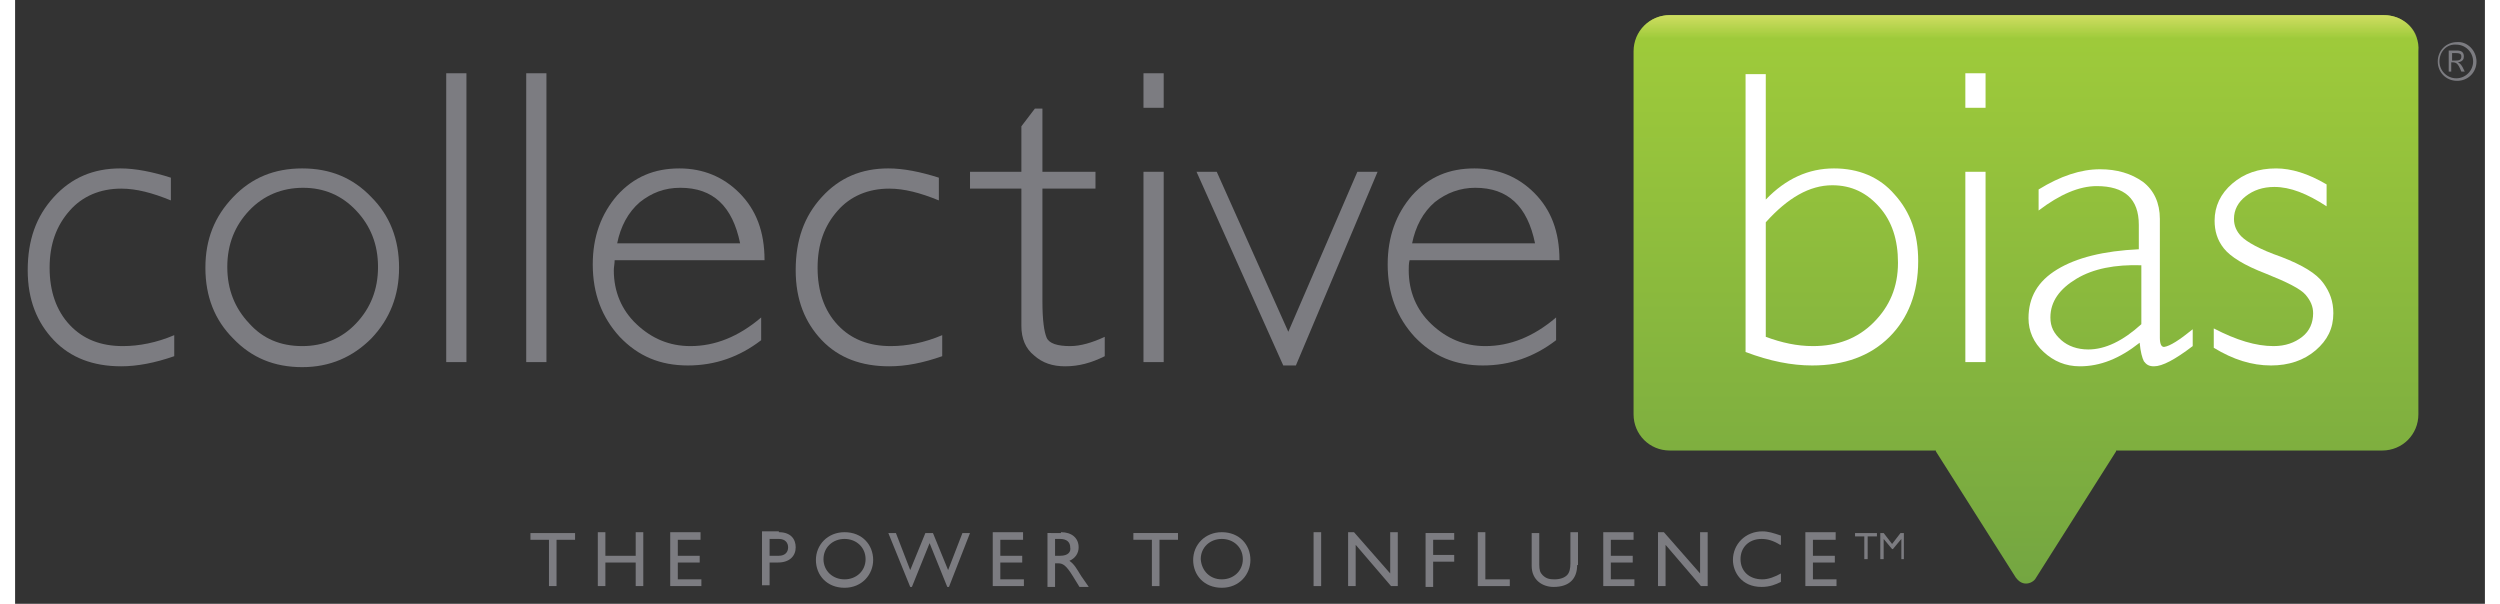 <?xml version="1.0" encoding="utf-8"?>
<!-- Generator: Adobe Illustrator 17.1.0, SVG Export Plug-In . SVG Version: 6.00 Build 0)  -->
<!DOCTYPE svg PUBLIC "-//p3C//DTD SVG 1.1//EN" "http://www.w3.org/Graphics/SVG/1.1/DTD/svg11.dtd">
<svg version="1.1" id="Layer_1" xmlns="http://www.w3.org/2000/svg" width="265" height="64" preserveAspectRatio="xMidYMid meet"
 xmlns:xlink="http://www.w3.org/1999/xlink" x="0px" y="0px" viewBox="0 0 293.3 71.7" enable-background="new 0 0 293.3 71.7" xml:space="preserve">
<rect x="0" y="0" width="293.3" height="71.7" fill="#333333" stroke="none"/>
<g>
	<g>
		<g>
			<g>
				<g>
					<linearGradient id="SVGID_1_" gradientUnits="userSpaceOnUse" x1="238.958" y1="69.297" x2="238.958" y2="1.778">
						<stop  offset="0" style="stop-color:#74A641"/>
						<stop  offset="1" style="stop-color:#A0CC3A"/>
					</linearGradient>
					<path fill="url(#SVGID_1_)" d="M281.3,1.8h-84.8c-2.4,0-4.3,1.9-4.3,4.3v43.1c0,2.4,1.9,4.3,4.3,4.3h31.6c0,0,0,0.1,0,0.1
						l9.5,15c0.3,0.4,0.7,0.7,1.2,0.7c0.5,0,1-0.3,1.2-0.7l9.5-15c0,0,0-0.1,0-0.1h31.6c2.4,0,4.3-1.9,4.3-4.3V6.1
						C285.6,3.7,283.7,1.8,281.3,1.8z"/>
					<g>
						<linearGradient id="SVGID_2_" gradientUnits="userSpaceOnUse" x1="238.957" y1="1.778" x2="238.957" y2="4.596">
							<stop  offset="0" style="stop-color:#CFDD62"/>
							<stop  offset="1" style="stop-color:#CFDD62;stop-opacity:0"/>
						</linearGradient>
						<path fill="url(#SVGID_2_)" d="M281.3,1.8h-84.8c-1.9,0-3.4,1.2-4,2.8h92.8C284.8,3,283.2,1.8,281.3,1.8z"/>
					</g>
				</g>
				<g>
					<path fill="#7C7C81" d="M18.5,21.1v2.7c-2.2-0.9-4.1-1.4-5.9-1.4c-2.5,0-4.6,0.9-6.1,2.6c-1.6,1.8-2.4,4-2.4,6.8
						c0,2.8,0.8,5.1,2.4,6.8c1.6,1.7,3.7,2.5,6.3,2.5c1.9,0,4-0.4,6.1-1.3v2.5c-2.3,0.8-4.4,1.2-6.3,1.2c-3.3,0-6-1-8-3.1
						c-2-2.1-3.1-4.8-3.1-8.3c0-3.6,1-6.4,3.1-8.7c2.1-2.3,4.7-3.4,7.9-3.4C14.3,20,16.3,20.4,18.5,21.1z"/>
					<path fill="#7C7C81" d="M34.1,20c3.3,0,6,1.1,8.2,3.4c2.2,2.2,3.3,5,3.3,8.4c0,3.3-1.1,6.1-3.3,8.4c-2.2,2.2-4.9,3.4-8.2,3.4
						c-3.3,0-6-1.1-8.2-3.4c-2.2-2.2-3.3-5-3.3-8.4c0-3.4,1.1-6.1,3.3-8.4C28.1,21.1,30.8,20,34.1,20z M34.1,41.1
						c2.5,0,4.7-0.9,6.4-2.7c1.7-1.8,2.6-4,2.6-6.7c0-2.7-0.9-4.9-2.6-6.7c-1.7-1.8-3.8-2.7-6.3-2.7c-2.5,0-4.7,0.9-6.4,2.7
						c-1.7,1.8-2.6,4-2.6,6.7c0,2.7,0.9,4.9,2.6,6.7C29.4,40.2,31.5,41.1,34.1,41.1z"/>
					<path fill="#7C7C81" d="M53.6,8.7V43h-2.4V8.7H53.6z"/>
					<path fill="#7C7C81" d="M63.1,8.7V43h-2.4V8.7H63.1z"/>
					<path fill="#7C7C81" d="M89,30.9H71.2c0,0.4-0.1,0.8-0.1,1.2c0,2.5,0.9,4.7,2.7,6.4c1.8,1.7,3.9,2.6,6.4,2.6
						c2.9,0,5.7-1.1,8.4-3.4v2.7c-2.6,2-5.5,3-8.7,3c-3.3,0-5.9-1.1-8.1-3.4c-2.1-2.3-3.2-5.1-3.2-8.6c0-3.3,1-6,2.9-8.2
						c2-2.2,4.4-3.2,7.4-3.2c2.8,0,5.2,1,7.1,2.9C88,24.9,89,27.5,89,30.9z M71.5,28.9h14.6c-0.9-4.4-3.2-6.6-7.1-6.6
						c-1.9,0-3.4,0.6-4.8,1.7C72.8,25.2,71.9,26.9,71.5,28.9z"/>
					<path fill="#7C7C81" d="M109.7,21.1v2.7c-2.2-0.9-4.1-1.4-5.9-1.4c-2.5,0-4.6,0.9-6.1,2.6c-1.6,1.8-2.4,4-2.4,6.8
						c0,2.8,0.8,5.1,2.4,6.8c1.6,1.7,3.7,2.5,6.3,2.5c1.9,0,4-0.4,6.1-1.3v2.5c-2.3,0.8-4.3,1.2-6.3,1.2c-3.3,0-6-1-8-3.1
						c-2-2.1-3.1-4.8-3.1-8.3c0-3.6,1-6.4,3.1-8.7c2.1-2.3,4.7-3.4,7.9-3.4C105.5,20,107.5,20.4,109.7,21.1z"/>
					<path fill="#7C7C81" d="M122,12.9v7.5h6.3v2H122v13.4c0,2.2,0.2,3.6,0.5,4.3c0.3,0.7,1.3,1,2.8,1c1.2,0,2.6-0.4,4.1-1.1v2.3
						c-1.6,0.8-3.1,1.2-4.7,1.2c-1.5,0-2.7-0.4-3.7-1.3c-1-0.8-1.5-2-1.5-3.5V22.4h-6.1v-2h6.1v-5.4l1.6-2.1H122z"/>
					<path fill="#7C7C81" d="M136.4,8.7v4.1h-2.4V8.7H136.4z M136.4,20.4V43h-2.4V20.4H136.4z"/>
					<path fill="#7C7C81" d="M161.8,20.4l-9.7,23h-1.5l-10.3-23h2.4l8.5,19l8.2-19H161.8z"/>
					<path fill="#7C7C81" d="M183.4,30.9h-17.8c-0.1,0.4-0.1,0.8-0.1,1.2c0,2.5,0.9,4.7,2.7,6.4c1.8,1.7,3.9,2.6,6.4,2.6
						c2.9,0,5.7-1.1,8.4-3.4v2.7c-2.6,2-5.5,3-8.7,3c-3.3,0-5.9-1.1-8.1-3.4c-2.1-2.3-3.2-5.1-3.2-8.6c0-3.3,1-6,2.9-8.2
						c2-2.2,4.4-3.2,7.4-3.2c2.8,0,5.2,1,7.1,2.9C182.4,24.9,183.4,27.5,183.4,30.9z M165.9,28.9h14.6c-0.9-4.4-3.2-6.6-7.1-6.6
						c-1.8,0-3.4,0.6-4.8,1.7C167.2,25.2,166.3,26.9,165.9,28.9z"/>
				</g>
				<g>
					<path fill="#FFFFFF" d="M205.5,41.8v-33h2.4v14.9c2.4-2.5,5.1-3.7,8.1-3.7c2.9,0,5.4,1,7.2,3.1c1.9,2.1,2.8,4.7,2.8,7.9
						c0,3.8-1.2,6.8-3.4,9c-2.3,2.3-5.4,3.4-9.2,3.4C211,43.4,208.4,42.9,205.5,41.8z M207.9,26.4V40c1.9,0.7,3.7,1.1,5.6,1.1
						c2.9,0,5.3-0.9,7.2-2.8c1.9-1.9,2.9-4.2,2.9-7.1c0-2.7-0.7-4.9-2.2-6.6c-1.5-1.7-3.3-2.6-5.6-2.6
						C213.1,22,210.5,23.5,207.9,26.4z"/>
					<path fill="#FFFFFF" d="M234,8.7v4.1h-2.4V8.7H234z M234,20.4V43h-2.4V20.4H234z"/>
					<path fill="#FFFFFF" d="M258.6,39.1v2c-2.1,1.6-3.6,2.4-4.6,2.4c-0.6,0-0.9-0.2-1.2-0.6c-0.2-0.4-0.4-1.1-0.5-2.2
						c-2.4,1.9-4.7,2.8-7.1,2.8c-1.7,0-3.1-0.6-4.3-1.7c-1.2-1.1-1.8-2.5-1.8-4c0-2.5,1.1-4.4,3.4-5.8c2.3-1.4,5.5-2.2,9.7-2.4v-2.9
						c0-3.1-1.7-4.6-5-4.6c-2.1,0-4.4,1-6.9,2.9v-2.5c2.6-1.6,5-2.4,7.3-2.4c2,0,3.7,0.5,5.1,1.5c1.3,1,2,2.5,2,4.4v14.1
						c0,0.8,0.2,1.1,0.5,1.1C255.9,41.1,257,40.4,258.6,39.1z M252.5,38.5v-7c-3.1-0.1-5.7,0.4-7.7,1.6c-2,1.2-3.1,2.7-3.1,4.6
						c0,1.1,0.4,1.9,1.3,2.7c0.8,0.7,1.9,1.1,3.2,1.1C248.2,41.5,250.3,40.5,252.5,38.5z"/>
					<path fill="#FFFFFF" d="M274.5,21.9v2.6c-2.3-1.5-4.3-2.3-6.2-2.3c-1.4,0-2.5,0.4-3.4,1.1c-0.9,0.7-1.4,1.6-1.4,2.7
						c0,0.8,0.3,1.5,0.9,2.1c0.6,0.6,2.1,1.5,4.7,2.4c2.6,1,4.2,2,5,3.1c0.8,1.1,1.2,2.2,1.2,3.6c0,1.8-0.7,3.2-2.1,4.4
						c-1.4,1.2-3.2,1.8-5.3,1.8c-2.3,0-4.5-0.7-6.8-2.1V39c2.7,1.4,5,2.1,7.1,2.1c1.4,0,2.5-0.4,3.4-1.1c0.9-0.7,1.3-1.7,1.3-2.8
						c0-0.8-0.3-1.5-0.9-2.2c-0.6-0.7-2.2-1.5-4.7-2.5c-2.6-1-4.2-2-5-3c-0.8-1-1.1-2.1-1.1-3.3c0-1.7,0.7-3.2,2.1-4.4
						c1.4-1.2,3.1-1.8,5.2-1.8C270.3,20,272.3,20.6,274.5,21.9z"/>
				</g>
			</g>
		</g>
		<g>
			<path fill="#7C7C81" d="M292.3,7.3c0,1.3-1,2.3-2.3,2.3c-1.3,0-2.3-1-2.3-2.3c0-1.3,1-2.3,2.3-2.3C291.2,4.9,292.3,6,292.3,7.3z
				 M287.9,7.3c0,1.1,0.9,2,2,2c1.1,0,2-0.9,2-2c0-1.1-0.9-2-2-2C288.8,5.2,287.9,6.1,287.9,7.3z M290,6c0.5,0,0.8,0.2,0.8,0.7
				c0,0.3-0.1,0.6-0.7,0.7c0.3,0.2,0.4,0.2,0.8,1.1h-0.4c-0.4-1-0.6-1.1-1.1-1.1h-0.1v1.1H289V6H290z M289.7,7.2
				c0.6,0,0.8-0.1,0.8-0.5c0-0.3-0.2-0.4-0.7-0.4h-0.4v0.9H289.7z"/>
		</g>
	</g>
	<g>
		<g>
			<path fill="#7C7C81" d="M66.5,64.1h-2.2v5.5h-0.9v-5.5h-2.2v-0.8h5.3V64.1z"/>
			<path fill="#7C7C81" d="M74.6,69.6h-0.9v-2.8h-3.6v2.8h-0.9v-6.4h0.9V66h3.6v-2.8h0.9V69.6z"/>
			<path fill="#7C7C81" d="M81.4,64.1h-2.7V66h2.6v0.8h-2.6v2h2.8v0.8h-3.7v-6.4h3.6V64.1z"/>
			<path fill="#7C7C81" d="M90.7,63.2c1.4,0,2,0.8,2,1.8c0,1-0.7,1.8-2.1,1.8h-1v2.7h-0.9v-6.4H90.7z M89.7,66h1
				c0.7,0,1.1-0.4,1.1-1c0-0.5-0.3-1-1.1-1h-1.1V66z"/>
			<path fill="#7C7C81" d="M98.5,63.2c2.1,0,3.4,1.5,3.4,3.3c0,1.7-1.3,3.3-3.4,3.3c-2.1,0-3.4-1.5-3.4-3.3
				C95.1,64.7,96.5,63.2,98.5,63.2z M98.5,68.8c1.4,0,2.5-1,2.5-2.4c0-1.4-1.1-2.4-2.5-2.4c-1.4,0-2.5,1-2.5,2.4
				C96,67.8,97.1,68.8,98.5,68.8z"/>
			<path fill="#7C7C81" d="M110.9,69.7h-0.2l-2.1-5.2l-2.1,5.2h-0.2l-2.6-6.4h0.9l1.7,4.4l1.8-4.4h0.9l1.8,4.4l1.7-4.4h0.9
				L110.9,69.7z"/>
			<path fill="#7C7C81" d="M119.7,64.1H117V66h2.6v0.8H117v2h2.8v0.8h-3.7v-6.4h3.6V64.1z"/>
			<path fill="#7C7C81" d="M124.2,63.2c1.3,0,2.1,0.7,2.1,1.8c0,0.7-0.4,1.3-1.1,1.6c0.6,0.4,0.9,1,1.4,1.8c0.3,0.4,0.4,0.6,0.9,1.3
				h-1.1l-0.8-1.3c-0.8-1.3-1.2-1.5-1.7-1.5h-0.4v2.8h-0.9v-6.4H124.2z M123.5,66h0.6c1,0,1.3-0.5,1.2-1c0-0.6-0.4-1-1.2-1h-0.6V66z
				"/>
			<path fill="#7C7C81" d="M138.1,64.1h-2.2v5.5H135v-5.5h-2.2v-0.8h5.3V64.1z"/>
			<path fill="#7C7C81" d="M143.3,63.2c2.1,0,3.4,1.5,3.4,3.3c0,1.7-1.3,3.3-3.4,3.3c-2.1,0-3.4-1.5-3.4-3.3
				C139.9,64.7,141.3,63.2,143.3,63.2z M143.3,68.8c1.4,0,2.5-1,2.5-2.4c0-1.4-1.1-2.4-2.5-2.4c-1.4,0-2.5,1-2.5,2.4
				C140.9,67.8,141.9,68.8,143.3,68.8z"/>
			<path fill="#7C7C81" d="M155.1,69.6h-0.9v-6.4h0.9V69.6z"/>
			<path fill="#7C7C81" d="M164.2,69.6h-0.8l-4.2-4.9v4.9h-0.9v-6.4h0.7l4.3,4.9v-4.9h0.9V69.6z"/>
			<path fill="#7C7C81" d="M170.9,64.1h-2.5v1.8h2.5v0.8h-2.5v3h-0.9v-6.4h3.4V64.1z"/>
			<path fill="#7C7C81" d="M174.6,68.8h2.9v0.8h-3.8v-6.4h0.9V68.8z"/>
			<path fill="#7C7C81" d="M185.5,67.1c0,1.6-0.9,2.6-2.8,2.6c-1.3,0-2.6-0.8-2.6-2.5v-3.9h0.9V67c0,0.7,0.1,1,0.4,1.3
				c0.4,0.4,0.8,0.5,1.4,0.5c0.7,0,1.2-0.2,1.5-0.5c0.3-0.3,0.4-0.8,0.4-1.4v-3.7h0.9V67.1z"/>
			<path fill="#7C7C81" d="M192.2,64.1h-2.7V66h2.6v0.8h-2.6v2h2.8v0.8h-3.7v-6.4h3.6V64.1z"/>
			<path fill="#7C7C81" d="M201,69.6h-0.8l-4.2-4.9v4.9h-0.9v-6.4h0.7l4.3,4.9v-4.9h0.9V69.6z"/>
			<path fill="#7C7C81" d="M209.6,64.7c-0.8-0.5-1.5-0.7-2.2-0.7c-1.5,0-2.5,1-2.5,2.4c0,1.4,1,2.4,2.6,2.4c0.7,0,1.5-0.3,2.2-0.7v1
				c-0.6,0.3-1.3,0.6-2.3,0.6c-2.4,0-3.4-1.8-3.4-3.2c0-1.9,1.5-3.4,3.5-3.4c0.7,0,1.3,0.2,2.2,0.5V64.7z"/>
			<path fill="#7C7C81" d="M216.2,64.1h-2.7V66h2.6v0.8h-2.6v2h2.8v0.8h-3.7v-6.4h3.6V64.1z"/>
		</g>
		<g>
			<path fill="#7C7C81" d="M221.1,63.7h-1.1v2.7h-0.4v-2.7h-1.1v-0.4h2.6V63.7z"/>
			<path fill="#7C7C81" d="M224.4,66.4H224V64h0l-1,1.2h-0.1l-1-1.2h0v2.4h-0.4v-3.1h0.4l1,1.3l1-1.3h0.4V66.4z"/>
		</g>
	</g>
</g>
</svg>
